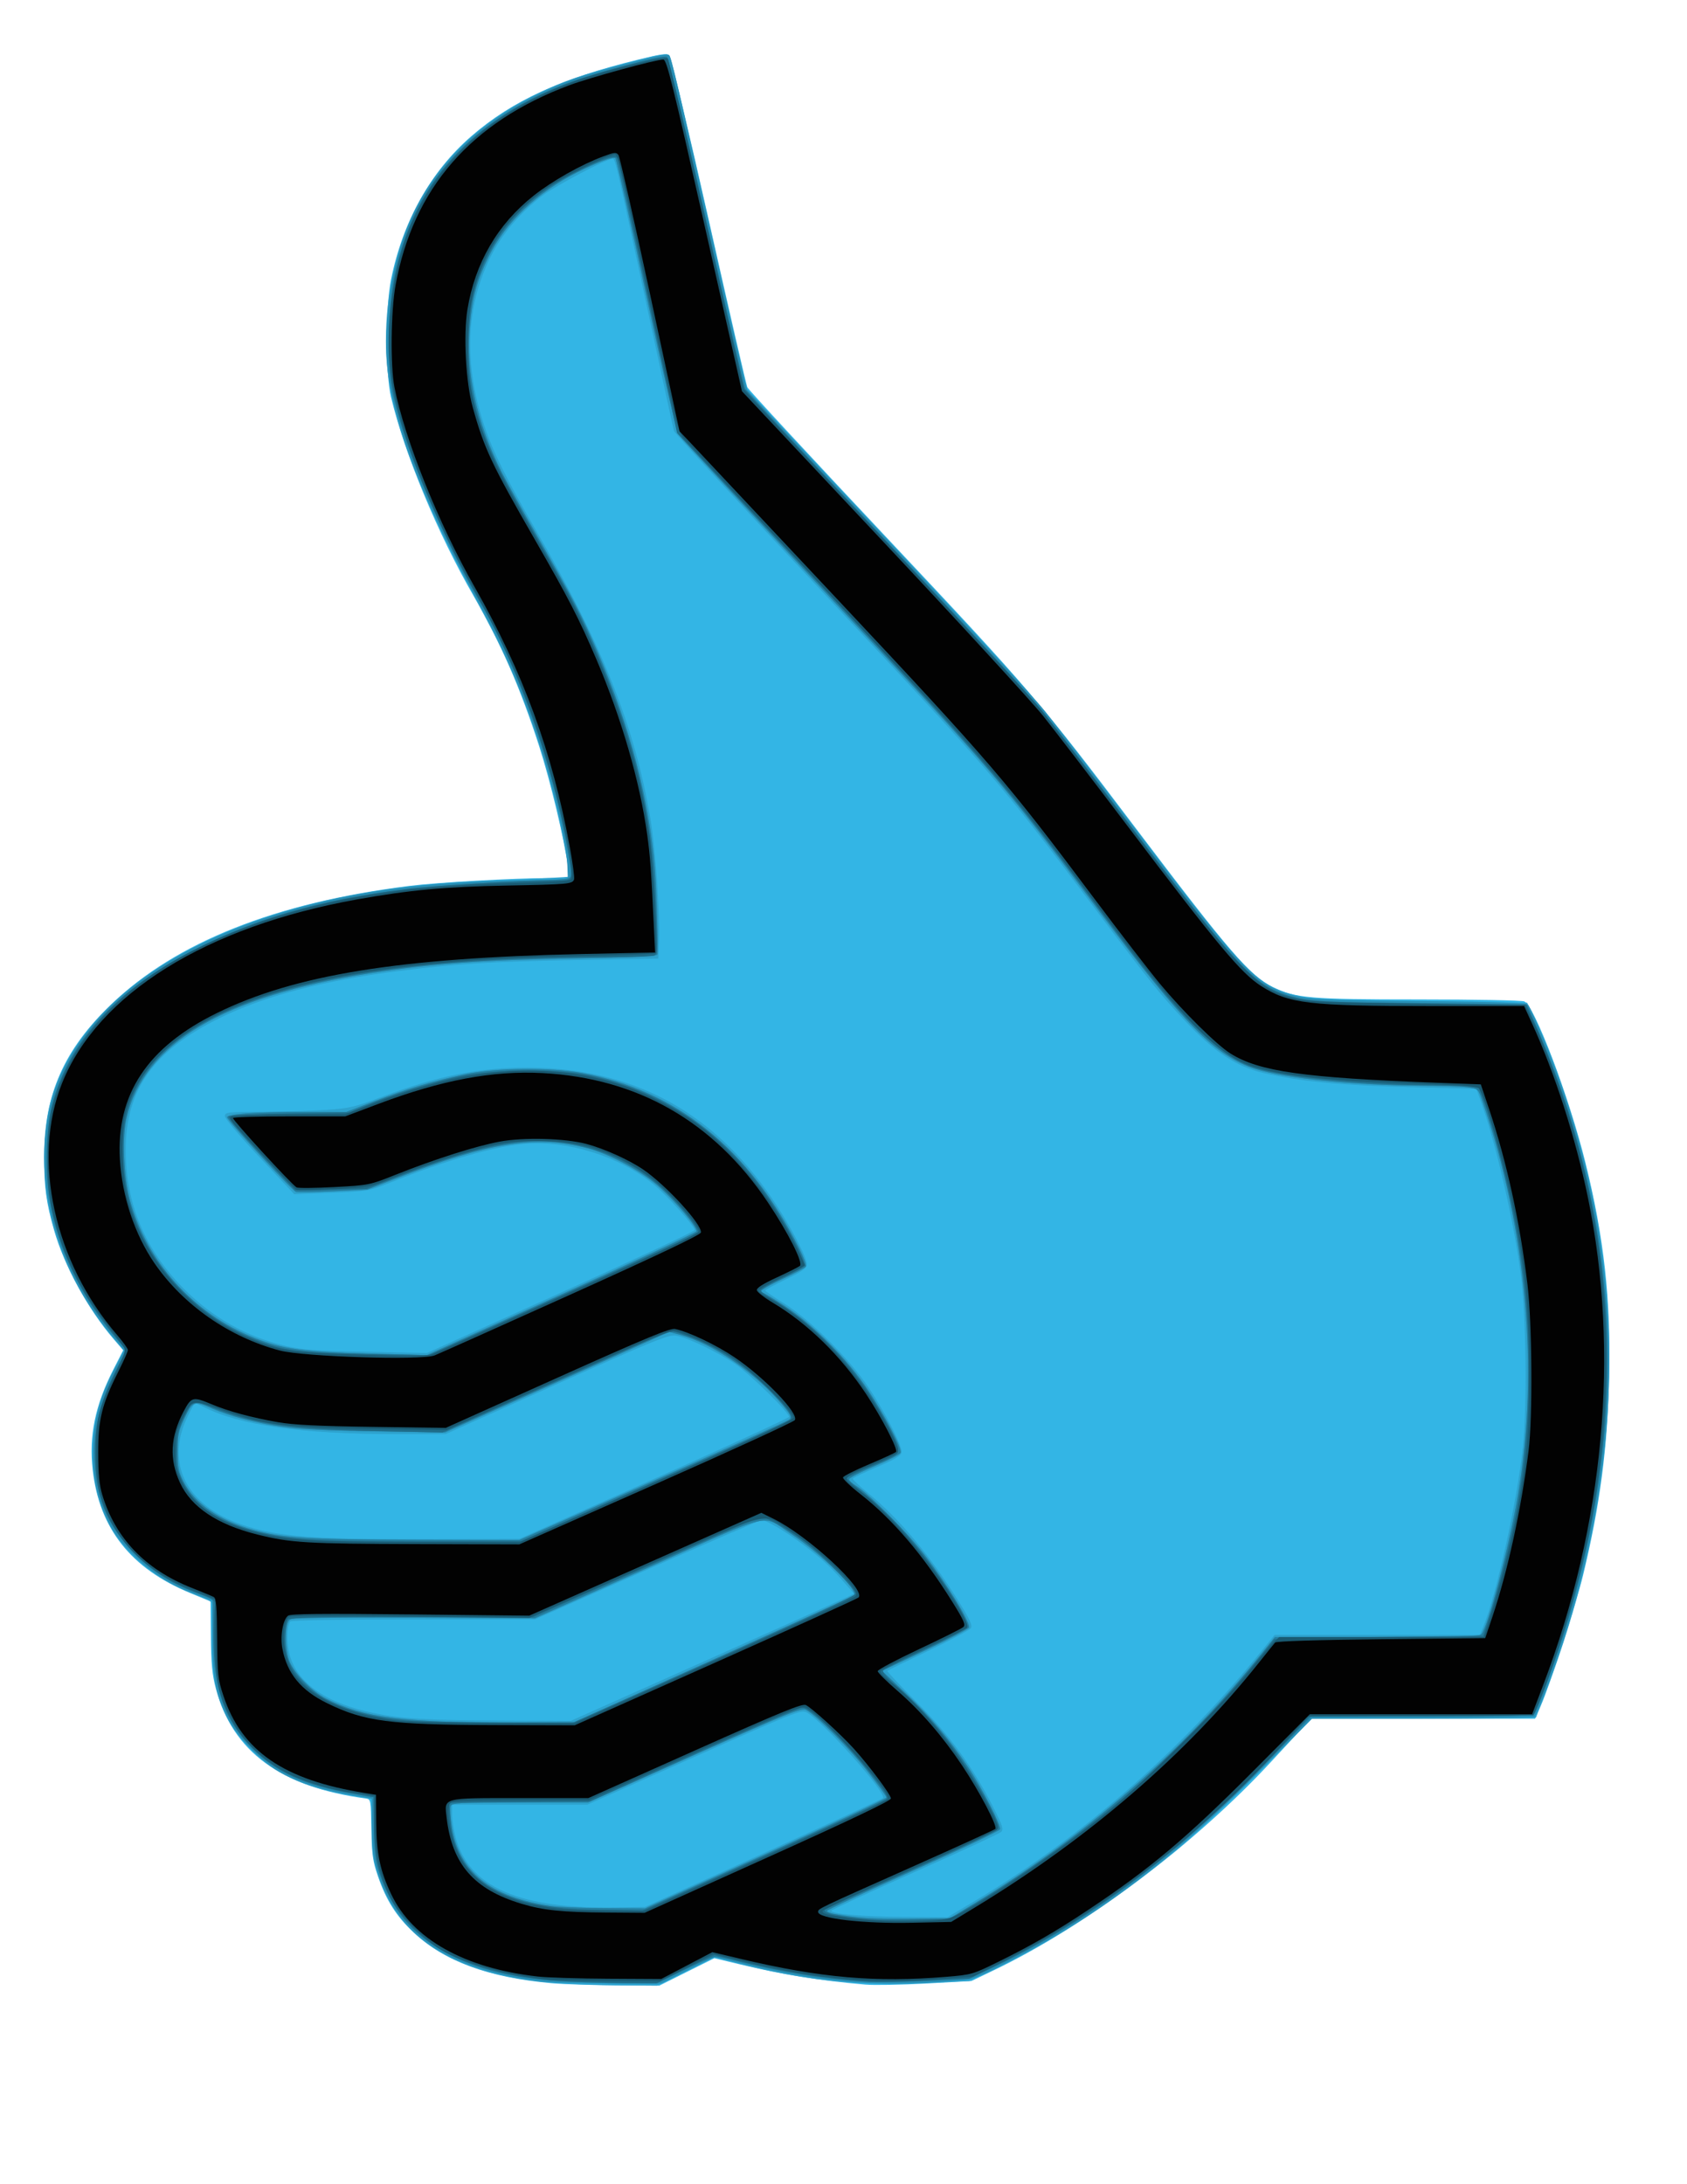 <?xml version="1.0" encoding="UTF-8" standalone="no"?>
<!-- Created with Inkscape (http://www.inkscape.org/) -->
<svg
   xmlns:svg="http://www.w3.org/2000/svg"
   xmlns="http://www.w3.org/2000/svg"
   version="1.0"
   width="765"
   height="990"
   id="svg2226">
  <defs
     id="defs2229" />
  <g
     id="g2253">
    <path
       d="M 250.056,898.887 C 221.55,896.356 201.535,888.98 187.467,875.82 C 179.752,868.603 175.109,861.281 171.404,850.49 C 169.023,843.554 168.629,840.72 168.416,829 C 168.175,815.692 168.138,815.495 165.836,815.182 C 127.242,809.935 105.519,793.994 97.862,765.3 C 96.214,759.122 95.752,754.212 95.64,741.684 L 95.5,725.867 L 86.154,722.012 C 59.401,710.975 45.039,692.831 42.03,666.268 C 40.28,650.816 43.138,636.928 51.397,620.752 L 55.863,612.003 L 51.352,606.752 C 39.955,593.483 29.076,573.568 24.538,557.668 C 20.956,545.118 20.016,538.196 20.008,524.315 C 19.99,496.153 29.016,475.693 50.531,455.125 C 79.953,426.997 124.795,409.199 185.5,401.556 C 198.15,399.963 233.061,398.004 248.844,398.002 L 258.188,398 L 257.511,392.75 C 255.942,380.583 249.636,354.193 244.468,338.169 C 235.971,311.82 227.099,291.51 214.689,270 C 198.557,242.039 183.545,205.896 177.307,180 C 174.793,169.563 174.788,139.279 177.298,126.79 C 182.617,100.334 195.322,77.657 213.777,61.68 C 232.164,45.762 254.294,35.617 289.392,27.015 C 300.076,24.396 302.508,24.082 303.596,25.178 C 304.317,25.905 312.356,59.575 321.46,100 C 330.563,140.425 338.404,174.4 338.884,175.5 C 339.364,176.6 367.306,206.75 400.977,242.5 C 467.008,312.607 471.312,317.624 515.492,376 C 557.441,431.427 566.878,442.347 577.193,447.393 C 587.526,452.449 594.043,453 643.523,453 C 668.464,453 689.917,453.398 691.196,453.885 C 695.77,455.624 711.62,497.383 718.963,527.041 C 727.413,561.173 730.492,589.004 729.688,624 C 728.942,656.517 725.571,682.187 717.87,714 C 714.593,727.539 702.788,763.953 698.662,773.25 L 696.11,779 L 645.437,779 L 594.765,779 L 591.132,782.758 C 589.135,784.825 582.678,791.742 576.785,798.128 C 542.127,835.687 492.69,872.888 450.641,893.049 L 440.5,897.911 L 420,899.031 C 408.725,899.647 396.35,899.875 392.5,899.538 C 371.235,897.676 355.135,895.075 335.216,890.285 L 323.931,887.571 L 311.456,893.786 L 298.98,900 L 279.24,899.862 C 268.383,899.787 255.25,899.348 250.056,898.887 z "
       style="fill:#33B5E5"
       id="path2267" />
    <path
       d="M 253.5,898.953 C 207.746,895.822 181.292,879.907 171.3,849.5 C 169.033,842.6 168.66,839.703 168.586,828.428 L 168.5,815.356 L 158.269,813.625 C 137.898,810.178 125.278,804.319 113.914,793.034 C 100.827,780.038 95.834,766.138 95.941,743 C 95.975,735.575 96.114,728.676 96.251,727.668 C 96.441,726.268 95.086,725.3 90.493,723.556 C 57.951,711.197 42,689.798 42,658.5 C 42,645.401 44.435,635.621 51.025,622.252 L 56.077,612.005 L 50.862,605.752 C 35.22,586.996 25.192,565.818 21.428,543.59 C 19.235,530.639 19.886,510.901 22.877,499.663 C 34.879,454.569 87.126,418.948 161,405.494 C 182.897,401.506 197.778,400.041 228.5,398.847 C 244.45,398.228 257.686,397.56 257.914,397.363 C 258.805,396.593 254.626,374.645 250.513,358.5 C 243.265,330.05 233.705,305.215 220.486,280.5 C 186.604,217.149 175.012,185.07 175.003,154.628 C 174.997,133.251 179.542,112.607 188.022,95.5 C 199.358,72.631 218.104,54.735 243.5,42.539 C 255.795,36.635 264.258,33.732 284.756,28.391 C 299.286,24.606 302.475,24.057 303.527,25.165 C 304.224,25.899 312.378,60.225 321.647,101.443 L 338.5,176.387 L 402,243.966 C 469.739,316.056 470.797,317.29 515.994,377 C 565.881,442.906 570.045,447.125 589.665,451.643 C 595.124,452.899 606.161,453.345 644.5,453.858 L 692.5,454.5 L 695.705,461 C 706.239,482.363 717.624,517.982 723.357,547.517 C 736.738,616.443 729.041,693.645 701.675,765 L 696.497,778.5 L 645.723,778.759 L 594.948,779.018 L 570.224,803.874 C 556.626,817.545 540.325,832.986 534,838.188 C 505.503,861.624 478.065,879.494 450,892.895 L 439.5,897.909 L 419.5,898.855 C 389.169,900.289 364.69,897.656 333.193,889.57 L 323.887,887.181 L 310.892,893.591 L 297.897,900 L 281.199,899.853 C 272.014,899.772 259.55,899.367 253.5,898.953 z M 441.073,862.203 C 490.265,832.942 534.628,794.416 571.763,748.709 L 578.026,741 L 624.564,741 L 671.102,741 L 672.536,737.567 C 678.507,723.277 688.018,680.255 690.569,656 C 692.607,636.62 692.081,595.948 689.548,577 C 686.335,552.968 678.368,518.434 671.751,499.854 L 669.488,493.5 L 642.994,492.848 C 608.391,491.997 590.311,490.317 573,486.344 C 560.674,483.516 550.948,477.054 537.27,462.604 C 526.246,450.958 520.798,444.162 495.897,411 C 453.592,354.661 448.635,348.9 374.885,270.362 C 337.111,230.135 305.95,196.385 305.638,195.362 C 305.326,194.338 299.856,169.2 293.482,139.5 C 278.497,69.677 279.042,72 277.627,72 C 275.083,72 252.151,84.035 246.265,88.46 C 236.065,96.127 227.473,106.214 222.454,116.411 C 211.189,139.298 210.212,164.592 219.509,192.639 C 223.605,204.994 229.497,216.871 244.082,242.173 C 273.434,293.092 287.992,329.976 294.93,371 C 297.262,384.788 299.309,414.03 298.816,426.5 L 298.5,434.5 L 262,435.122 C 223.718,435.775 206.667,436.819 181,440.079 C 146.35,444.481 120.035,451.394 99.5,461.49 C 69.633,476.173 57,493.938 57,521.252 C 57,545.505 65.743,566.4 83.271,584.043 C 96.423,597.281 111.932,605.981 129.752,610.119 C 136.984,611.799 143.28,612.246 166.082,612.702 L 193.665,613.254 L 254.332,585.927 C 287.7,570.897 314.996,558.128 314.991,557.55 C 314.975,555.721 302.711,542.038 296.485,536.903 C 280.959,524.096 257.605,516.774 237.714,518.477 C 223.793,519.669 202.798,525.722 177.162,535.935 C 167.315,539.859 166.908,539.929 150.305,540.603 L 133.446,541.288 L 117.723,524.563 C 108.7,514.964 102,507.02 102,505.919 C 102,504.105 102.941,503.995 119.25,503.91 C 128.738,503.861 141.675,503.479 148,503.06 C 158.434,502.37 160.764,501.825 173.134,497.177 C 198.483,487.652 217.155,483.905 239.12,483.936 C 286.496,484.001 322.785,503.333 349.914,542.957 C 357.952,554.697 366.22,570.425 365.823,573.221 C 365.571,575.001 363.476,576.468 356.25,579.925 C 351.163,582.359 347.009,584.609 347.02,584.925 C 347.03,585.241 350.968,587.947 355.77,590.938 C 367.362,598.159 385.38,616.12 393.904,628.953 C 401.655,640.621 409.218,655.49 408.807,658.252 C 408.572,659.832 405.974,661.393 397.729,664.908 C 391.805,667.434 386.855,669.817 386.729,670.204 C 386.603,670.592 389.65,673.488 393.5,676.64 C 407.91,688.439 421.711,704.933 434.883,726.098 C 439.764,733.942 441.033,736.725 440.276,737.927 C 439.731,738.792 431.07,743.414 421.029,748.198 C 410.987,752.981 402.584,757.083 402.355,757.312 C 402.126,757.541 408.16,763.977 415.764,771.614 C 430.871,786.788 441.192,800.965 450.469,819.284 C 454.735,827.709 455.206,829.207 453.951,830.36 C 453.153,831.093 435.512,839.259 414.75,848.505 C 393.988,857.752 377,865.643 377,866.042 C 377,867.529 391.109,868.733 410.073,868.864 L 429.647,869 L 441.073,862.203 z M 346,840.106 C 375.425,826.782 399.891,815.494 400.368,815.022 C 402.459,812.956 373.236,780.14 365.727,776.121 C 363.374,774.862 360.112,776.159 314.763,796.388 L 266.312,818 L 235.656,818 L 205,818 L 205,822.29 C 205,824.649 205.697,829.257 206.55,832.53 C 212.52,855.451 235.575,865.439 280.5,864.566 L 292.5,864.333 L 346,840.106 z M 320.53,752.466 C 354.476,737.323 383.37,724.346 384.739,723.629 L 387.229,722.324 L 382.535,716.912 C 376.679,710.161 372.41,706.281 363.5,699.615 C 355.846,693.888 347.514,689 345.407,689 C 344.669,689 321.236,699.125 293.334,711.5 L 242.602,734 L 187.36,734 C 154.941,734 131.884,734.379 131.551,734.917 C 129.946,737.514 129.889,745.107 131.435,750.425 C 135.158,763.231 148.333,772.17 169.937,776.547 C 182.329,779.058 193.543,779.701 227.655,779.857 L 258.81,780 L 320.53,752.466 z M 296.454,670.387 C 329.979,655.474 357.565,642.806 357.755,642.235 C 358.297,640.608 340.198,622.82 333.206,618.108 C 324.843,612.471 311.102,605.949 306.335,605.353 C 302.981,604.934 296.205,607.704 252.314,627.437 L 202.127,650 L 179.209,650 C 136.679,650 108.387,645.974 92.241,637.625 C 90.513,636.731 88.828,636 88.497,636 C 88.166,636 86.472,639.038 84.732,642.75 C 74.979,663.565 84.716,682.473 109.595,691.033 C 125.636,696.552 141.507,697.776 195,697.619 L 235.5,697.5 L 296.454,670.387 z "
       style="fill:#2da2ce"
       id="path2265" />
    <path
       d="M 246.5,898.341 C 202.674,893.084 178.572,876.509 170.39,846 C 169.198,841.555 168.637,835.664 168.616,827.369 L 168.584,815.237 L 158.542,813.575 C 146.512,811.584 134.076,807.461 126.239,802.865 C 117.637,797.821 107.128,786.8 103.234,778.739 C 97.512,766.891 96.634,762.279 96.43,743 L 96.246,725.5 L 89.373,722.948 C 76.87,718.304 69.913,713.924 60.882,705.008 C 54.08,698.294 51.516,694.919 48.722,689 C 43.457,677.851 41.62,668.053 42.273,654.603 C 42.895,641.78 45.641,632.187 52.233,619.801 L 56.331,612.103 L 51.747,606.738 C 20.457,570.113 11.143,519.409 29.146,483.703 C 44.191,453.865 77.515,429.581 123.434,414.995 C 155.552,404.792 186.507,400.191 230,399.155 L 257.5,398.5 L 257.3,392.688 C 256.861,379.924 249.334,349.772 240.479,325.31 C 233.14,305.036 225.62,288.499 216.02,271.527 C 200.982,244.939 187.154,213.648 181.081,192.461 C 176.05,174.91 174.636,164.41 175.3,149.505 C 177.494,100.172 198.514,66.171 240.198,44.527 C 245.864,41.585 254.55,37.746 259.5,35.995 C 270.447,32.122 301.024,24.161 302.732,24.738 C 304.351,25.286 303.532,21.925 322.056,104 C 330.931,143.325 338.487,176.001 338.846,176.612 C 339.206,177.224 367.535,207.537 401.8,243.974 C 436.065,280.411 468.489,315.685 473.854,322.361 C 479.219,329.038 497.06,352.275 513.502,374 C 556.743,431.135 566.987,442.954 577.598,447.941 C 588.106,452.88 592.266,453.245 643.702,453.727 C 679.51,454.062 692.159,454.487 692.9,455.379 C 694.765,457.626 703.908,479.955 709.002,494.701 C 736.409,574.042 736.542,657.65 709.395,742.141 C 703.393,760.824 697.121,777.301 695.66,778.231 C 695.022,778.637 672.086,778.976 644.69,778.985 L 594.881,779 L 570.69,803.354 C 529.184,845.142 495.863,870.041 452.146,891.937 C 442.29,896.873 441.255,897.167 430.646,898.045 C 397.934,900.752 369.098,898.283 335.759,889.92 L 324.019,886.975 L 312.025,892.988 L 300.031,899 L 274.765,898.85 C 260.869,898.768 248.15,898.538 246.5,898.341 z M 442.1,862.589 C 492.128,832.261 536.094,794.031 571.867,749.75 L 578.128,742 L 624.442,742 C 660.286,742 670.984,741.717 671.767,740.75 C 674.923,736.852 684.533,700.133 688.386,677.252 C 697.926,620.594 692.168,557.164 672.204,499 C 670.32,493.512 670.305,493.499 665.408,492.838 C 662.709,492.473 653.075,492.134 644,492.084 C 613.869,491.916 582.865,488.783 569.402,484.544 C 551.234,478.824 536.985,464.438 498.041,412.5 C 454.578,354.534 449.602,348.737 376.787,271.224 C 339.664,231.707 308.576,198.278 307.702,196.938 C 306.827,195.597 300.211,167.05 292.999,133.5 C 285.787,99.95 279.531,72.142 279.097,71.704 C 278.204,70.803 271.012,73.459 261.752,78.108 C 243.556,87.245 229.188,100.896 221.681,116.18 C 216.308,127.118 214.283,134.465 213.051,147.49 C 211.057,168.565 215.98,191.125 227.617,214.232 C 229.502,217.976 237.072,231.539 244.437,244.373 C 259.583,270.761 264.169,279.595 271.236,296 C 285.764,329.72 294.33,362.233 296.924,393.5 C 297.762,403.604 298.539,428.919 298.123,432.592 C 298.038,433.344 286.904,433.883 262.25,434.326 C 218.73,435.108 195.946,436.749 168,441.116 C 101.452,451.516 65.37,472.894 57.402,506.644 C 55.37,515.249 56.055,533.247 58.804,543.522 C 66.367,571.786 87.709,595.493 115.487,606.488 C 128.017,611.447 137.383,612.734 166.638,613.516 L 193.5,614.234 L 254.452,586.76 C 287.976,571.649 315.58,558.759 315.795,558.116 C 316.399,556.303 305.305,543.356 297.513,536.779 C 289.73,530.212 275.696,522.832 266.5,520.472 C 242.854,514.404 222.147,517.636 180.053,533.961 L 166.607,539.176 L 151.053,539.944 C 142.499,540.366 134.93,540.5 134.233,540.242 C 132.35,539.545 103,507.787 103,506.447 C 103,504.869 115.356,504.013 138.261,504.006 L 157.022,504 L 169.761,499.136 C 184.506,493.506 196.224,490.03 211,486.901 C 224.725,483.994 249.693,483.748 264,486.378 C 306.865,494.258 339.734,520.792 362.409,565.82 C 364.421,569.815 365.789,573.533 365.448,574.083 C 365.108,574.634 360.368,577.155 354.915,579.686 C 346.231,583.716 342.967,586 345.891,586 C 346.38,586 350.993,588.764 356.141,592.143 C 368.777,600.436 384.568,616.392 393.53,629.92 C 401.509,641.965 409.102,656.57 408.373,658.471 C 408.097,659.191 402.725,661.945 396.435,664.592 C 390.146,667.238 385,669.891 385,670.486 C 385,671.082 386.402,672.397 388.116,673.409 C 393.591,676.643 411.675,694.856 419.326,704.84 C 429.793,718.5 440.474,736.031 439.375,737.746 C 438.894,738.496 429.826,743.206 419.225,748.212 L 399.949,757.313 L 411.021,767.785 C 421.833,778.012 430.441,788.196 438.839,800.697 C 445.003,809.871 454.116,827.537 453.502,829.121 C 453.208,829.879 435.425,838.338 413.984,847.917 C 392.543,857.496 375,865.688 375,866.121 C 375,866.555 376.462,867.17 378.25,867.489 C 388.958,869.399 395.422,869.814 412.1,869.666 L 430.7,869.5 L 442.1,862.589 z M 347.227,840.316 C 377.352,826.74 402,815.227 402,814.733 C 402,814.239 398.173,808.957 393.496,802.995 C 385.362,792.627 370.347,777.594 365.574,775.04 C 363.56,773.962 358.083,776.167 314.958,795.416 L 266.599,817 L 235.768,817 C 208.161,817 204.872,817.171 204.31,818.634 C 203.965,819.533 204.207,823.637 204.847,827.754 C 208.055,848.386 222.364,859.895 249.814,863.922 C 252.941,864.381 263.815,864.811 273.977,864.878 L 292.455,865 L 347.227,840.316 z M 323.5,752.199 C 358.15,736.633 386.859,723.538 387.299,723.1 C 389.494,720.908 372.007,703.907 358.407,695.012 C 344.987,686.234 352.107,684.517 293.713,710.613 L 242.5,733.5 L 187.455,733.151 C 136.613,732.828 132.302,732.931 130.999,734.501 C 129.015,736.892 129.274,748.465 131.421,753.353 C 133.903,759.005 141.673,766.807 147.984,769.985 C 165.238,778.674 182.696,780.845 233.5,780.62 L 260.5,780.5 L 323.5,752.199 z M 296,671.36 C 329.275,656.691 357.129,644.114 357.898,643.411 C 359.078,642.332 358.633,641.339 355.054,637.064 C 342.62,622.214 323.035,608.832 307.956,604.885 L 303.413,603.696 L 252.627,626.458 L 201.842,649.22 L 169.671,648.729 C 136.397,648.221 126.259,647.25 109.781,642.996 C 105.536,641.899 99.518,639.877 96.407,638.501 C 87.98,634.775 87.38,634.975 83.697,642.75 C 80.86,648.739 80.505,650.458 80.548,658 C 80.588,665.145 81.011,667.3 83.198,671.52 C 88.439,681.63 99.371,689.194 114.854,693.425 C 128.431,697.136 139.104,697.79 188,697.913 L 235.5,698.031 L 296,671.36 z "
       style="fill:#2890b7"
       id="path2263" />
    <path
       d="M 252.932,897.95 C 213.299,895.097 187.056,881.738 176.213,858.896 C 170.687,847.253 169.654,842.435 169.499,827.573 L 169.365,814.645 L 159.382,812.971 C 138.927,809.539 125.282,803.321 114.498,792.516 C 101.544,779.538 96.95,766.17 96.673,740.646 L 96.5,724.791 L 90.191,722.419 C 77.357,717.594 69.795,712.889 61.463,704.547 C 48.222,691.288 42.953,678.058 42.928,658 C 42.912,645.156 45.82,634.039 52.659,620.797 L 57.218,611.97 L 52.749,606.735 C 31.795,582.185 21,554.166 21,524.327 C 21,483.379 43.373,452.771 90.5,429.245 C 127.831,410.608 167.462,402.164 228.75,399.786 C 258.587,398.628 259,398.583 259,396.481 C 259,392.703 254.981,371.843 251.892,359.589 C 244.256,329.3 231.133,296.237 217.126,272 C 202.026,245.872 185.935,208.484 179.683,185 C 176.793,174.144 176.618,172.435 176.568,154.5 C 176.509,133.521 178.201,122.728 184.07,106.644 C 195.724,74.713 221.773,50.427 258.755,37.014 C 269.604,33.079 300.7,24.948 302.402,25.601 C 303.164,25.893 310.258,55.41 320.472,100.791 C 329.721,141.881 337.561,176.002 337.894,176.615 C 338.227,177.229 366.544,207.553 400.82,244.002 C 435.096,280.451 467.528,315.724 472.89,322.386 C 478.252,329.049 495.412,351.375 511.023,372 C 556.626,432.248 565.645,442.736 576.387,448.011 C 588.072,453.749 591.952,454.139 644.472,454.85 L 692.444,455.5 L 696.828,465.5 C 734.377,551.152 738.916,642.42 710.332,737 C 706.385,750.06 697.296,774.87 695.77,776.75 C 694.983,777.72 683.555,778 644.793,778 L 594.832,778 L 570.666,802.362 C 528.187,845.185 492.598,871.589 450,891.884 L 439.5,896.886 L 420,897.923 C 391.146,899.458 366.804,896.973 336.819,889.434 C 331.494,888.095 325.975,887 324.553,887 C 323.132,887 316.583,889.7 310,893 L 298.031,899 L 280.765,898.855 C 271.269,898.776 258.744,898.368 252.932,897.95 z M 442.1,862.589 C 492.128,832.261 536.094,794.031 571.867,749.75 L 578.128,742 L 624.442,742 C 660.286,742 670.984,741.717 671.767,740.75 C 674.923,736.852 684.533,700.133 688.386,677.252 C 697.926,620.594 692.168,557.164 672.204,499 C 670.32,493.512 670.305,493.499 665.408,492.838 C 662.709,492.473 653.075,492.134 644,492.084 C 613.869,491.916 582.865,488.783 569.402,484.544 C 551.234,478.824 536.985,464.438 498.041,412.5 C 454.578,354.534 449.602,348.737 376.787,271.224 C 339.664,231.707 308.576,198.278 307.702,196.938 C 306.827,195.597 300.211,167.05 292.999,133.5 C 285.787,99.95 279.531,72.142 279.097,71.704 C 278.204,70.803 271.012,73.459 261.752,78.108 C 243.556,87.245 229.188,100.896 221.681,116.18 C 216.308,127.118 214.283,134.465 213.051,147.49 C 211.057,168.565 215.98,191.125 227.617,214.232 C 229.502,217.976 237.072,231.539 244.437,244.373 C 259.583,270.761 264.169,279.595 271.236,296 C 285.764,329.72 294.33,362.233 296.924,393.5 C 297.762,403.604 298.539,428.919 298.123,432.592 C 298.038,433.344 286.904,433.883 262.25,434.326 C 218.73,435.108 195.946,436.749 168,441.116 C 101.452,451.516 65.37,472.894 57.402,506.644 C 55.37,515.249 56.055,533.247 58.804,543.522 C 66.367,571.786 87.709,595.493 115.487,606.488 C 128.017,611.447 137.383,612.734 166.638,613.516 L 193.5,614.234 L 254.452,586.76 C 287.976,571.649 315.58,558.759 315.795,558.116 C 316.399,556.303 305.305,543.356 297.513,536.779 C 289.73,530.212 275.696,522.832 266.5,520.472 C 242.854,514.404 222.147,517.636 180.053,533.961 L 166.607,539.176 L 151.053,539.944 C 142.499,540.366 134.93,540.5 134.233,540.242 C 132.35,539.545 103,507.787 103,506.447 C 103,504.869 115.356,504.013 138.261,504.006 L 157.022,504 L 169.761,499.136 C 184.506,493.506 196.224,490.03 211,486.901 C 224.725,483.994 249.693,483.748 264,486.378 C 306.865,494.258 339.734,520.792 362.409,565.82 C 364.421,569.815 365.789,573.533 365.448,574.083 C 365.108,574.634 360.368,577.155 354.915,579.686 C 346.231,583.716 342.967,586 345.891,586 C 346.38,586 350.993,588.764 356.141,592.143 C 368.777,600.436 384.568,616.392 393.53,629.92 C 401.509,641.965 409.102,656.57 408.373,658.471 C 408.097,659.191 402.725,661.945 396.435,664.592 C 390.146,667.238 385,669.891 385,670.486 C 385,671.082 386.402,672.397 388.116,673.409 C 393.591,676.643 411.675,694.856 419.326,704.84 C 429.793,718.5 440.474,736.031 439.375,737.746 C 438.894,738.496 429.826,743.206 419.225,748.212 L 399.949,757.313 L 411.021,767.785 C 421.833,778.012 430.441,788.196 438.839,800.697 C 445.003,809.871 454.116,827.537 453.502,829.121 C 453.208,829.879 435.425,838.338 413.984,847.917 C 392.543,857.496 375,865.688 375,866.121 C 375,866.555 376.462,867.17 378.25,867.489 C 388.958,869.399 395.422,869.814 412.1,869.666 L 430.7,869.5 L 442.1,862.589 z M 347.227,840.316 C 377.352,826.74 402,815.227 402,814.733 C 402,814.239 398.173,808.957 393.496,802.995 C 385.362,792.627 370.347,777.594 365.574,775.04 C 363.56,773.962 358.083,776.167 314.958,795.416 L 266.599,817 L 235.768,817 C 208.161,817 204.872,817.171 204.31,818.634 C 203.965,819.533 204.207,823.637 204.847,827.754 C 208.055,848.386 222.364,859.895 249.814,863.922 C 252.941,864.381 263.815,864.811 273.977,864.878 L 292.455,865 L 347.227,840.316 z M 323.5,752.199 C 358.15,736.633 386.859,723.538 387.299,723.1 C 389.494,720.908 372.007,703.907 358.407,695.012 C 344.987,686.234 352.107,684.517 293.713,710.613 L 242.5,733.5 L 187.455,733.151 C 136.613,732.828 132.302,732.931 130.999,734.501 C 129.015,736.892 129.274,748.465 131.421,753.353 C 133.903,759.005 141.673,766.807 147.984,769.985 C 165.238,778.674 182.696,780.845 233.5,780.62 L 260.5,780.5 L 323.5,752.199 z M 296,671.36 C 329.275,656.691 357.129,644.114 357.898,643.411 C 359.078,642.332 358.633,641.339 355.054,637.064 C 342.62,622.214 323.035,608.832 307.956,604.885 L 303.413,603.696 L 252.627,626.458 L 201.842,649.22 L 169.671,648.729 C 136.397,648.221 126.259,647.25 109.781,642.996 C 105.536,641.899 99.518,639.877 96.407,638.501 C 87.98,634.775 87.38,634.975 83.697,642.75 C 80.86,648.739 80.505,650.458 80.548,658 C 80.588,665.145 81.011,667.3 83.198,671.52 C 88.439,681.63 99.371,689.194 114.854,693.425 C 128.431,697.136 139.104,697.79 188,697.913 L 235.5,698.031 L 296,671.36 z "
       style="fill:#237ea0"
       id="path2261" />
    <path
       d="M 254,897.966 C 207.402,894.984 180.106,877.985 171.364,846.5 C 170.265,842.54 169.642,836.096 169.532,827.547 L 169.365,814.594 L 159.835,812.912 C 138.014,809.062 125.216,803.33 114.589,792.649 C 102.014,780.01 96.924,765.805 96.888,743.248 C 96.876,735.959 97.132,729.16 97.456,728.139 C 98.178,725.864 96.932,724.861 90.5,722.541 C 78.652,718.267 69.616,712.662 61.454,704.523 C 48.306,691.414 43,678.18 43,658.5 C 43,645.385 45.436,635.62 52.057,622.189 L 57.14,611.877 L 53.32,607.343 C 36.399,587.257 26.115,565.883 22.368,543.009 C 20.446,531.279 21.016,510.553 23.522,501 C 30.933,472.758 53.044,448.35 86.808,431.14 C 115.718,416.404 144.617,407.998 183.583,402.991 C 197.017,401.265 235.944,399.022 252.75,399.006 C 260.091,398.999 259.904,399.537 257.478,385.381 C 251.129,348.336 234.615,301.534 217.92,273.269 C 205.956,253.012 191.548,221.659 184.499,200.538 C 177.662,180.054 175.626,167.51 176.295,150 C 177.867,108.877 192.251,79.001 220.838,57.481 C 237.174,45.183 255.875,36.926 284.024,29.58 C 297.847,25.972 301.712,25.286 302.683,26.265 C 303.357,26.944 311.357,60.575 320.462,101 C 329.567,141.425 337.35,175.247 337.758,176.16 C 338.166,177.074 366.577,207.674 400.893,244.16 C 435.209,280.647 467.633,315.9 472.947,322.5 C 478.26,329.1 496.062,352.275 512.506,374 C 564.681,442.929 569.767,448.147 589.056,452.527 C 595.285,453.942 604.311,454.3 644.341,454.719 L 692.182,455.219 L 695.189,461.86 C 700.371,473.303 707.521,492.041 711.268,504 C 734.817,579.149 734.856,652.32 711.391,732.967 C 706.88,748.468 697.615,774.405 695.749,776.75 C 694.978,777.72 683.482,778 644.377,778 L 593.998,778 L 587.828,784.75 C 575.439,798.306 546.157,826.745 534.975,836.083 C 506.626,859.758 478.033,878.533 450,891.881 L 439.5,896.88 L 419.5,897.796 C 408.5,898.299 397.025,898.543 394,898.337 C 374.401,897.002 352.079,893.418 333.236,888.581 L 323.971,886.203 L 310.791,892.601 L 297.611,899 L 281.556,898.851 C 272.725,898.769 260.325,898.37 254,897.966 z M 440,864.231 C 452.552,856.864 470.901,844.612 484.5,834.517 C 520.068,808.112 546.778,781.904 577.767,743 C 577.986,742.725 599.391,742.275 625.333,742 L 672.5,741.5 L 675.251,733.296 C 679.254,721.362 685.61,696.264 687.989,683 C 694.644,645.898 694.985,603.009 688.927,565 C 685.315,542.343 676.622,507.634 671.457,495.25 L 670.102,492 L 654.012,492 C 621.217,492 582.974,488.398 568.585,483.954 C 553.799,479.387 534.566,460.672 508,425 C 452.733,350.792 451.779,349.701 320.331,210.39 L 307.018,196.281 L 294.024,135.89 C 286.877,102.676 280.776,74.436 280.467,73.135 C 279.977,71.077 279.488,70.85 276.702,71.391 C 272.215,72.263 256.202,80.109 249.185,84.875 C 231.448,96.919 220.382,112.275 214.863,132.5 C 211.859,143.506 211.606,167.675 214.37,179.5 C 218.816,198.52 223.975,209.815 244.495,245.463 C 259.782,272.02 263.58,279.406 271.511,298 C 288.323,337.414 295.194,367.032 297.222,408.831 C 298.193,428.824 298.15,432.292 296.927,433.066 C 296.142,433.563 283.512,433.976 268.861,433.985 C 145.595,434.056 74.301,456.371 59.016,499.666 C 53.055,516.552 55.337,541.597 64.532,560.201 C 74.627,580.63 93.946,598.489 115,606.857 C 128.817,612.35 134.893,613.166 166.021,613.714 L 194.542,614.215 L 255.021,587.011 C 288.285,572.048 315.907,559.42 316.404,558.948 C 317.547,557.865 311.201,549.399 303.427,541.636 C 290.399,528.627 274.771,520.86 255.69,517.913 C 237.03,515.03 215.915,519.478 177.829,534.316 L 166.158,538.862 L 149.952,539.181 L 133.746,539.5 L 118.24,523.183 C 109.639,514.131 103.128,506.498 103.617,506.04 C 104.103,505.587 116.65,504.995 131.5,504.726 L 158.5,504.238 L 165.964,501.087 C 176.804,496.512 196.171,490.494 208.652,487.822 C 223.048,484.74 253.703,484.483 266.768,487.335 C 303.599,495.372 331.619,515.561 352.468,549.083 C 359.676,560.671 365.247,571.914 364.608,573.579 C 364.32,574.331 359.79,576.952 354.542,579.405 C 349.294,581.857 345,584.301 345,584.837 C 345,585.372 347.137,587.054 349.75,588.574 C 363.926,596.822 378.722,610.404 389.863,625.399 C 397.148,635.204 407.027,652.877 407.295,656.585 C 407.491,659.288 406.991,659.625 395.75,664.367 C 389.288,667.094 384,669.647 384,670.042 C 384,670.436 388.11,674.041 393.133,678.052 C 398.156,682.063 405.849,689.476 410.229,694.525 C 425.256,711.848 440.257,734.802 438.426,737.668 C 437.917,738.464 429.404,742.934 419.508,747.6 C 409.612,752.266 401.071,756.529 400.528,757.072 C 399.877,757.723 401.751,760.001 406.02,763.746 C 414.762,771.416 421.855,778.913 429.441,788.5 C 439.507,801.223 453.496,825.281 452.807,828.685 C 452.619,829.612 437.379,836.957 413.607,847.577 C 392.215,857.134 374.453,865.213 374.136,865.531 C 372.975,866.692 376.552,867.87 384.434,868.924 C 395.307,870.377 400.083,870.56 416.5,870.153 L 430.5,869.807 L 440,864.231 z M 345.909,841.42 C 375.934,827.901 401.081,816.279 401.791,815.593 C 402.838,814.583 401.59,812.464 395.21,804.423 C 382.243,788.077 367.635,774 363.64,774 C 362.609,774 340.556,783.562 314.633,795.25 L 267.5,816.5 L 235.61,816.79 L 203.72,817.081 L 204.265,825.04 C 205.254,839.468 212.612,850.746 225.171,857.086 C 237.29,863.204 251.634,865.614 277.409,865.865 L 291.317,866 L 345.909,841.42 z M 323.75,752.381 C 364.355,734.282 388,723.23 388,722.348 C 388,720.31 372.629,704.633 365.032,698.923 C 361.439,696.223 355.55,692.457 351.944,690.554 L 345.388,687.095 L 293.523,710.048 L 241.658,733 L 186.388,733 C 149.696,733 130.905,733.345 130.484,734.026 C 130.135,734.59 129.604,737.436 129.303,740.351 C 127.527,757.558 141.321,771.25 166.198,776.972 C 179.897,780.122 188.932,780.712 226,780.873 L 259.5,781.019 L 323.75,752.381 z M 297,671.6 C 330.275,656.806 357.882,644.363 358.349,643.951 C 360.003,642.491 357.846,639.132 350.218,631.291 C 337.625,618.345 324.91,610.023 310.105,605.035 L 303.931,602.955 L 252.29,626.123 L 200.65,649.291 L 171.075,648.686 C 131.79,647.882 115.035,645.476 96.174,637.931 C 92.145,636.319 88.461,635 87.987,635 C 87.513,635 85.635,638.027 83.813,641.726 C 81.049,647.339 80.442,649.813 80.15,656.668 C 79.843,663.87 80.127,665.599 82.454,670.691 C 88.245,683.364 100.659,691.171 121.875,695.481 C 135.09,698.166 148.496,698.749 194,698.62 L 236.5,698.5 L 297,671.6 z "
       style="fill:#1e6c89"
       id="path2259" />
    <path
       d="M 249,897.332 C 230.516,895.497 210.805,890.067 200.341,883.927 C 191.857,878.949 180.919,867.77 177.071,860.144 C 171.957,850.009 169.908,840.366 169.881,826.314 L 169.857,814.128 L 167.179,813.617 C 165.705,813.336 162.025,812.804 159,812.436 C 151.251,811.492 137.931,807.499 131.201,804.101 C 118.829,797.856 109.466,788.707 103.98,777.5 C 98.598,766.506 97.626,761.16 97.553,742.168 L 97.486,724.835 L 88.993,721.543 C 65.526,712.446 51.03,697.636 45.396,677 C 44.159,672.47 43.604,666.711 43.565,658 C 43.499,643.278 44.631,638.662 52.199,622.806 C 57.118,612.501 57.243,612.028 55.633,609.806 C 54.714,608.538 50.839,603.457 47.022,598.515 C 35.311,583.353 27.254,565.788 23.393,547 C 20.94,535.063 20.91,514.016 23.332,503.689 C 31.231,470.004 58.389,442.54 102.021,424.113 C 138.256,408.81 178.242,401.468 231.744,400.295 C 249.413,399.908 258.295,399.35 258.928,398.587 C 261.18,395.873 253.147,359.419 244.659,333.843 C 236.484,309.208 228.465,291.441 212.913,263.5 C 199.481,239.367 186.657,208.919 181.106,187.979 C 175.533,166.956 174.896,151.682 178.647,129 C 185.983,84.638 214.564,52.855 262.068,36.235 C 274.562,31.864 301.803,25.382 302.83,26.536 C 303.302,27.066 311.235,61.025 320.459,102 L 337.229,176.5 L 340.819,180.5 C 342.794,182.7 371.281,213.096 404.125,248.046 C 436.969,282.997 467.62,316.297 472.238,322.046 C 476.856,327.796 492.896,348.7 507.882,368.5 C 564.009,442.657 569.365,448.307 587.72,452.723 C 593.306,454.067 603.041,454.455 643,454.927 L 691.5,455.5 L 694.736,462 C 698.998,470.559 705.258,486.628 710.125,501.5 C 729.488,560.665 733.403,622.891 721.859,688 C 717.553,712.285 706.804,749.836 698.243,770.5 L 695.343,777.5 L 644.287,777.759 L 593.231,778.018 L 580.396,792.153 C 543.774,832.485 498.646,867.19 453.407,889.811 L 441.314,895.858 L 427.957,896.929 C 395.761,899.511 371.613,897.378 336.48,888.849 L 323.461,885.688 L 311.386,891.844 L 299.311,898 L 275.906,897.84 C 263.033,897.752 250.925,897.524 249,897.332 z M 427,870.128 C 431.494,869.553 434.991,867.896 446.124,861.064 C 462.828,850.813 486.811,833.768 503.212,820.49 C 518.782,807.885 554.913,771.903 566.462,757.5 C 571.314,751.45 576.37,745.487 577.697,744.25 L 580.112,742 L 626.509,742 L 672.906,742 L 675.978,732.41 C 680.253,719.064 685.533,698.463 687.873,686 C 692.334,662.237 693.379,650.368 693.419,623 C 693.464,592.284 691.723,574.394 685.937,546.154 C 682.079,527.316 672.933,495.677 670.655,493.287 C 669.844,492.436 660.417,491.77 639,491.051 C 590.4,489.419 569.427,486.181 557.855,478.523 C 543.77,469.202 529.854,453.467 496.602,409.265 C 454.262,352.981 449.673,347.64 379.172,272.596 C 343.052,234.149 312.081,201.053 310.347,199.05 C 307.323,195.557 306.68,193.014 294.535,136.455 C 278.747,62.929 280.517,69.658 277.187,70.471 C 272.712,71.563 254.867,80.479 248.874,84.616 C 223.874,101.873 212,125.008 212,156.457 C 212,170.465 213.899,181.645 218.549,195.001 C 223.088,208.043 227.038,215.874 243.505,244.48 C 258.713,270.899 263.474,280.166 271.515,299 C 282.742,325.297 290.792,353.135 294.504,378.5 C 296.019,388.856 298.339,430.642 297.477,432.038 C 297.258,432.392 282.098,432.99 263.789,433.367 C 229.143,434.081 211.816,435.042 189,437.514 C 110.635,446.007 67.191,468.038 56.91,504.5 C 54.707,512.314 55.224,533.548 57.861,543.5 C 65.129,570.934 86.583,595.381 113.235,606.599 C 126.515,612.189 132.463,613.067 163.783,614.065 C 189.229,614.877 193.554,614.799 196.783,613.47 C 198.828,612.63 226.713,600.145 258.75,585.726 C 298.367,567.896 316.999,559.028 316.997,558.005 C 316.992,555.682 305.251,542.226 297.68,535.869 C 289.495,528.994 278.099,522.897 267.973,519.973 C 257.336,516.903 238.471,516.212 226.5,518.455 C 216.082,520.407 195.069,527.085 178.808,533.611 C 167.676,538.08 167.254,538.163 151.658,539.008 C 142.945,539.48 135.268,539.656 134.599,539.399 C 133.929,539.142 128.664,533.885 122.898,527.716 C 103.37,506.823 103.472,506.947 105.057,505.944 C 105.851,505.442 117.766,505.024 131.536,505.015 L 156.572,505 L 171.536,499.359 C 213.838,483.412 247.565,481.054 281.426,491.677 C 292.057,495.012 307.398,502.936 316.875,509.987 C 332.772,521.815 350.095,543.283 360.568,564.134 C 363.005,568.989 365,573.216 365,573.529 C 365,573.841 360.275,576.303 354.5,579 C 348.725,581.697 344,584.363 344,584.926 C 344,585.488 345.462,586.701 347.25,587.621 C 367.805,598.202 389.578,621.591 403.127,647.647 C 407.274,655.622 407.912,657.514 406.82,658.596 C 406.094,659.315 401,661.761 395.5,664.032 C 381.913,669.641 381.65,669.978 387.652,674.095 C 399.816,682.441 418.421,703.202 430.132,721.5 C 437.372,732.81 439.466,736.941 438.44,737.883 C 437.923,738.358 429.041,742.706 418.703,747.545 C 408.364,752.384 399.625,756.798 399.281,757.354 C 398.938,757.91 400.196,759.515 402.078,760.921 C 417.778,772.652 435.612,794.82 447.656,817.575 C 452.38,826.501 453.044,828.371 451.881,829.464 C 451.121,830.178 433.062,838.526 411.75,848.016 C 390.438,857.506 373,865.674 373,866.167 C 373,867.475 374.473,867.872 385,869.403 C 395.188,870.885 418,871.279 427,870.128 z M 347.272,841.25 C 377.504,827.638 402.452,815.954 402.713,815.286 C 403.974,812.053 373.845,778.466 365.841,774.182 C 363.559,772.961 359.881,774.428 315.081,794.433 L 266.782,816 L 236.013,816 C 209.892,816 205.057,816.226 204.001,817.499 C 202.064,819.833 204.379,833.185 208.011,840.623 C 213.565,852 225.943,860.171 242.516,863.4 C 253.474,865.535 255.102,865.658 274.903,865.84 L 292.305,866 L 347.272,841.25 z M 323.543,752.94 C 358.169,737.507 387.087,724.304 387.805,723.599 C 388.875,722.55 388.408,721.431 385.218,717.395 C 379.878,710.64 368.029,700.243 358.907,694.311 C 345,685.266 352.478,683.493 292.509,710.053 L 239.962,733.326 L 186.231,732.692 C 156.679,732.343 131.984,732.383 131.353,732.779 C 127.625,735.123 127.822,747.6 131.717,755.824 C 137.327,767.668 155.585,776.855 179.5,779.866 C 183.35,780.35 203.169,780.804 223.543,780.874 L 260.585,781 L 323.543,752.94 z M 297.5,671.574 C 336.113,654.493 359.618,643.575 359.813,642.629 C 360.303,640.25 340.443,620.823 331.79,615.216 C 324.096,610.23 311.625,604.475 306.138,603.378 C 303.808,602.912 293.368,607.242 252.87,625.474 L 202.5,648.149 L 168.5,647.664 C 129.951,647.115 119.596,645.834 101.52,639.381 C 87.043,634.213 87.232,634.182 83.043,642.372 C 79.881,648.554 79.526,650.061 79.514,657.372 C 79.502,664.048 79.962,666.482 82.086,671 C 87.176,681.824 97.974,689.537 114.298,694.011 C 129.443,698.161 138.972,698.788 188.5,698.896 L 235.5,698.999 L 297.5,671.574 z "
       style="fill:#195a72"
       id="path2257" />
    <path
       d="M 244,895.893 C 210.568,892.117 187.068,878.928 177.375,858.5 C 172.318,847.843 170.735,840.238 170.61,826 L 170.5,813.5 L 165.5,812.698 C 128.656,806.788 109.648,793.726 101.295,768.578 C 98.816,761.113 98.601,759.138 98.469,742.554 C 98.355,728.225 98.042,724.455 96.913,723.849 C 96.136,723.431 91.623,721.558 86.884,719.687 C 65.958,711.423 52.312,697.214 46.371,677.5 C 45.038,673.075 44.555,668.088 44.532,658.5 C 44.495,643.411 46.186,636.563 53.588,621.824 C 56.015,616.993 58,612.53 58,611.906 C 58,611.282 55.814,608.235 53.143,605.136 C 24.581,571.993 14.364,525.466 28.097,491.08 C 44.292,450.528 93.403,419.928 162,407.648 C 185.571,403.429 201.946,401.909 229.5,401.383 C 257.777,400.844 259.522,400.688 260.308,398.64 C 260.598,397.883 259.728,391.241 258.373,383.882 C 250.458,340.893 237.249,304.827 215.212,266.039 C 198.782,237.119 183.522,199.094 178.878,175.5 C 176.968,165.796 177.236,140.999 179.378,129.242 C 187.367,85.385 213.514,55.315 258.157,38.643 C 267.607,35.114 297.323,27 300.797,27 C 302.305,27 304.944,37.603 319.504,102.166 L 336.456,177.331 L 399.978,244.943 C 434.915,282.13 467.799,317.943 473.053,324.528 C 478.307,331.113 495.382,353.375 510.997,374 C 552.214,428.442 562.753,441.066 571.862,446.912 C 584.293,454.888 593.594,455.994 648.307,455.997 L 691.114,456 L 694.67,463.75 C 705.059,486.393 714.462,515.654 720.065,542.777 C 734.602,613.142 727.476,690.904 699.823,763.679 L 694.761,777 L 644.36,777 L 593.958,777 L 568.229,802.826 C 537.945,833.224 521.594,846.969 493.5,865.641 C 478.661,875.504 467.96,881.684 452.691,889.21 C 441.158,894.895 440.609,895.053 429.191,896 C 397.045,898.663 372.146,896.491 335.759,887.849 L 323.019,884.823 L 311.427,890.911 L 299.835,897 L 275.667,896.87 C 262.375,896.799 248.125,896.359 244,895.893 z M 442.412,864.374 C 493.816,833.125 537.736,795.246 570.97,753.5 C 574.472,749.1 577.734,745.05 578.218,744.5 C 578.77,743.874 596.73,743.313 626.299,743 L 673.5,742.5 L 676.794,732.693 C 683.758,711.955 689.788,684.255 693.163,657.5 C 695.078,642.316 694.78,599.677 692.635,582 C 689.202,553.7 683.209,526.385 675.192,502.5 L 671.5,491.5 L 652,490.778 C 591.153,488.524 571.039,485.685 557.976,477.508 C 551.766,473.622 536.494,458.535 526.081,446 C 521.283,440.225 507.924,422.9 496.394,407.5 C 456.428,354.119 448.962,345.42 380.542,272.5 C 345.45,235.1 314.805,202.475 312.443,200 L 308.148,195.5 L 294.844,133.626 C 287.527,99.596 281.043,71.073 280.435,70.243 C 279.463,68.912 278.627,68.995 273.416,70.938 C 263.507,74.633 250.422,82.019 242.031,88.655 C 225.596,101.65 215.36,119.269 211.945,140.44 C 210.081,151.993 211.239,173.271 214.341,184.5 C 219.506,203.19 222.868,210.353 242.572,244.64 C 257.957,271.413 262.58,280.408 270.5,298.981 C 281.831,325.553 290.123,354.152 293.467,378.195 C 294.839,388.059 295.287,394.227 296.514,420.105 L 297.064,431.71 L 263.782,432.42 C 181.03,434.184 133.849,441.802 98.481,459.107 C 66.871,474.574 52.667,495.955 54.374,525.5 C 55.343,542.272 61.102,559.567 70.045,572.565 C 83.098,591.538 104.086,606.15 126.861,612.122 C 137.75,614.977 191.295,616.666 197.114,614.338 C 199.195,613.505 227.134,601 259.199,586.549 C 297.882,569.115 317.608,559.728 317.82,558.652 C 318.515,555.135 302.104,537.209 291.675,530.093 C 285.264,525.718 274.019,520.647 266,518.513 C 256.217,515.911 237.467,515.412 226.5,517.464 C 215.853,519.455 197.37,525.322 180,532.223 C 167.517,537.183 167.479,537.19 151.589,538.054 C 142.837,538.53 135.148,538.6 134.502,538.209 C 132.069,536.741 105.239,507.468 105.669,506.75 C 105.916,506.337 117.47,506 131.345,506 L 156.572,506 L 171.536,500.365 C 200.27,489.543 223.419,485.196 246,486.379 C 289.187,488.643 323.658,508.392 348.155,544.904 C 357.411,558.701 364.355,572.475 362.714,573.783 C 362.046,574.316 357.319,576.681 352.208,579.04 C 345.865,581.968 343.009,583.803 343.208,584.824 C 343.369,585.647 346.587,588.16 350.361,590.41 C 366.313,599.919 381.175,614.436 392.716,631.782 C 399.81,642.443 407.352,657.048 406.304,658.094 C 405.862,658.536 400.361,661.062 394.08,663.709 C 387.799,666.355 382.491,669.026 382.286,669.643 C 382.08,670.26 385.677,673.705 390.278,677.298 C 404.805,688.641 418.678,704.912 431.846,726.05 C 437.077,734.446 437.956,736.452 436.846,737.463 C 436.106,738.137 427.062,742.652 416.75,747.495 C 406.438,752.338 398,756.821 398,757.456 C 398,758.092 401.988,762.059 406.863,766.272 C 417.377,775.359 427.378,786.892 436.245,800.155 C 444.134,811.956 452.504,827.925 451.349,828.972 C 450.882,829.395 434.28,836.963 414.455,845.789 C 369.996,865.583 371,865.102 371,866.614 C 371,869.595 391.664,871.978 413.412,871.504 L 431.323,871.115 L 442.412,864.374 z M 348.157,841.831 C 385.768,824.88 404,816.175 404,815.17 C 404,813.506 394.085,800.205 387.101,792.5 C 381.23,786.023 368.084,774.083 365.448,772.832 C 363.775,772.039 354.466,775.846 315.088,793.43 L 266.782,815 L 235.962,815 C 200.068,815 201.472,814.627 202.533,823.877 C 204.955,844.978 214.911,856.408 236.525,862.901 C 246.315,865.842 254.87,866.728 274.907,866.874 L 292.314,867 L 348.157,841.831 z M 324.505,753.502 C 359.645,737.828 388.814,724.586 389.325,724.075 C 392.841,720.559 366.364,696.061 350.796,688.426 L 345.237,685.7 L 292.615,709.006 L 239.993,732.312 L 186.073,731.74 C 145.772,731.312 131.766,731.462 130.617,732.333 C 128.268,734.116 126.979,741.618 128.051,747.268 C 130.184,758.519 136.465,766.174 148.325,771.979 C 165.287,780.281 176.604,781.763 224.057,781.897 L 260.613,782 L 324.505,753.502 z M 297.5,672.571 C 331.6,657.486 359.923,644.474 360.441,643.657 C 362.337,640.662 346.483,624.194 332.946,615.098 C 324.673,609.539 312.093,603.569 306.147,602.379 C 303.831,601.916 293.235,606.301 252.683,624.502 L 202.108,647.202 L 168.804,646.736 C 143.984,646.389 133.08,645.847 126,644.609 C 114.044,642.517 103.555,639.68 95.964,636.485 C 87.473,632.911 86.753,633.096 83.261,639.75 C 77.216,651.265 76.698,661.426 81.612,672.056 C 86.742,683.155 98.519,691.021 116.808,695.566 C 131.806,699.292 139.13,699.729 189,699.869 L 235.5,699.999 L 297.5,672.571 z "
       style="fill:#020202"
       id="path2255" />
  </g>
</svg>
